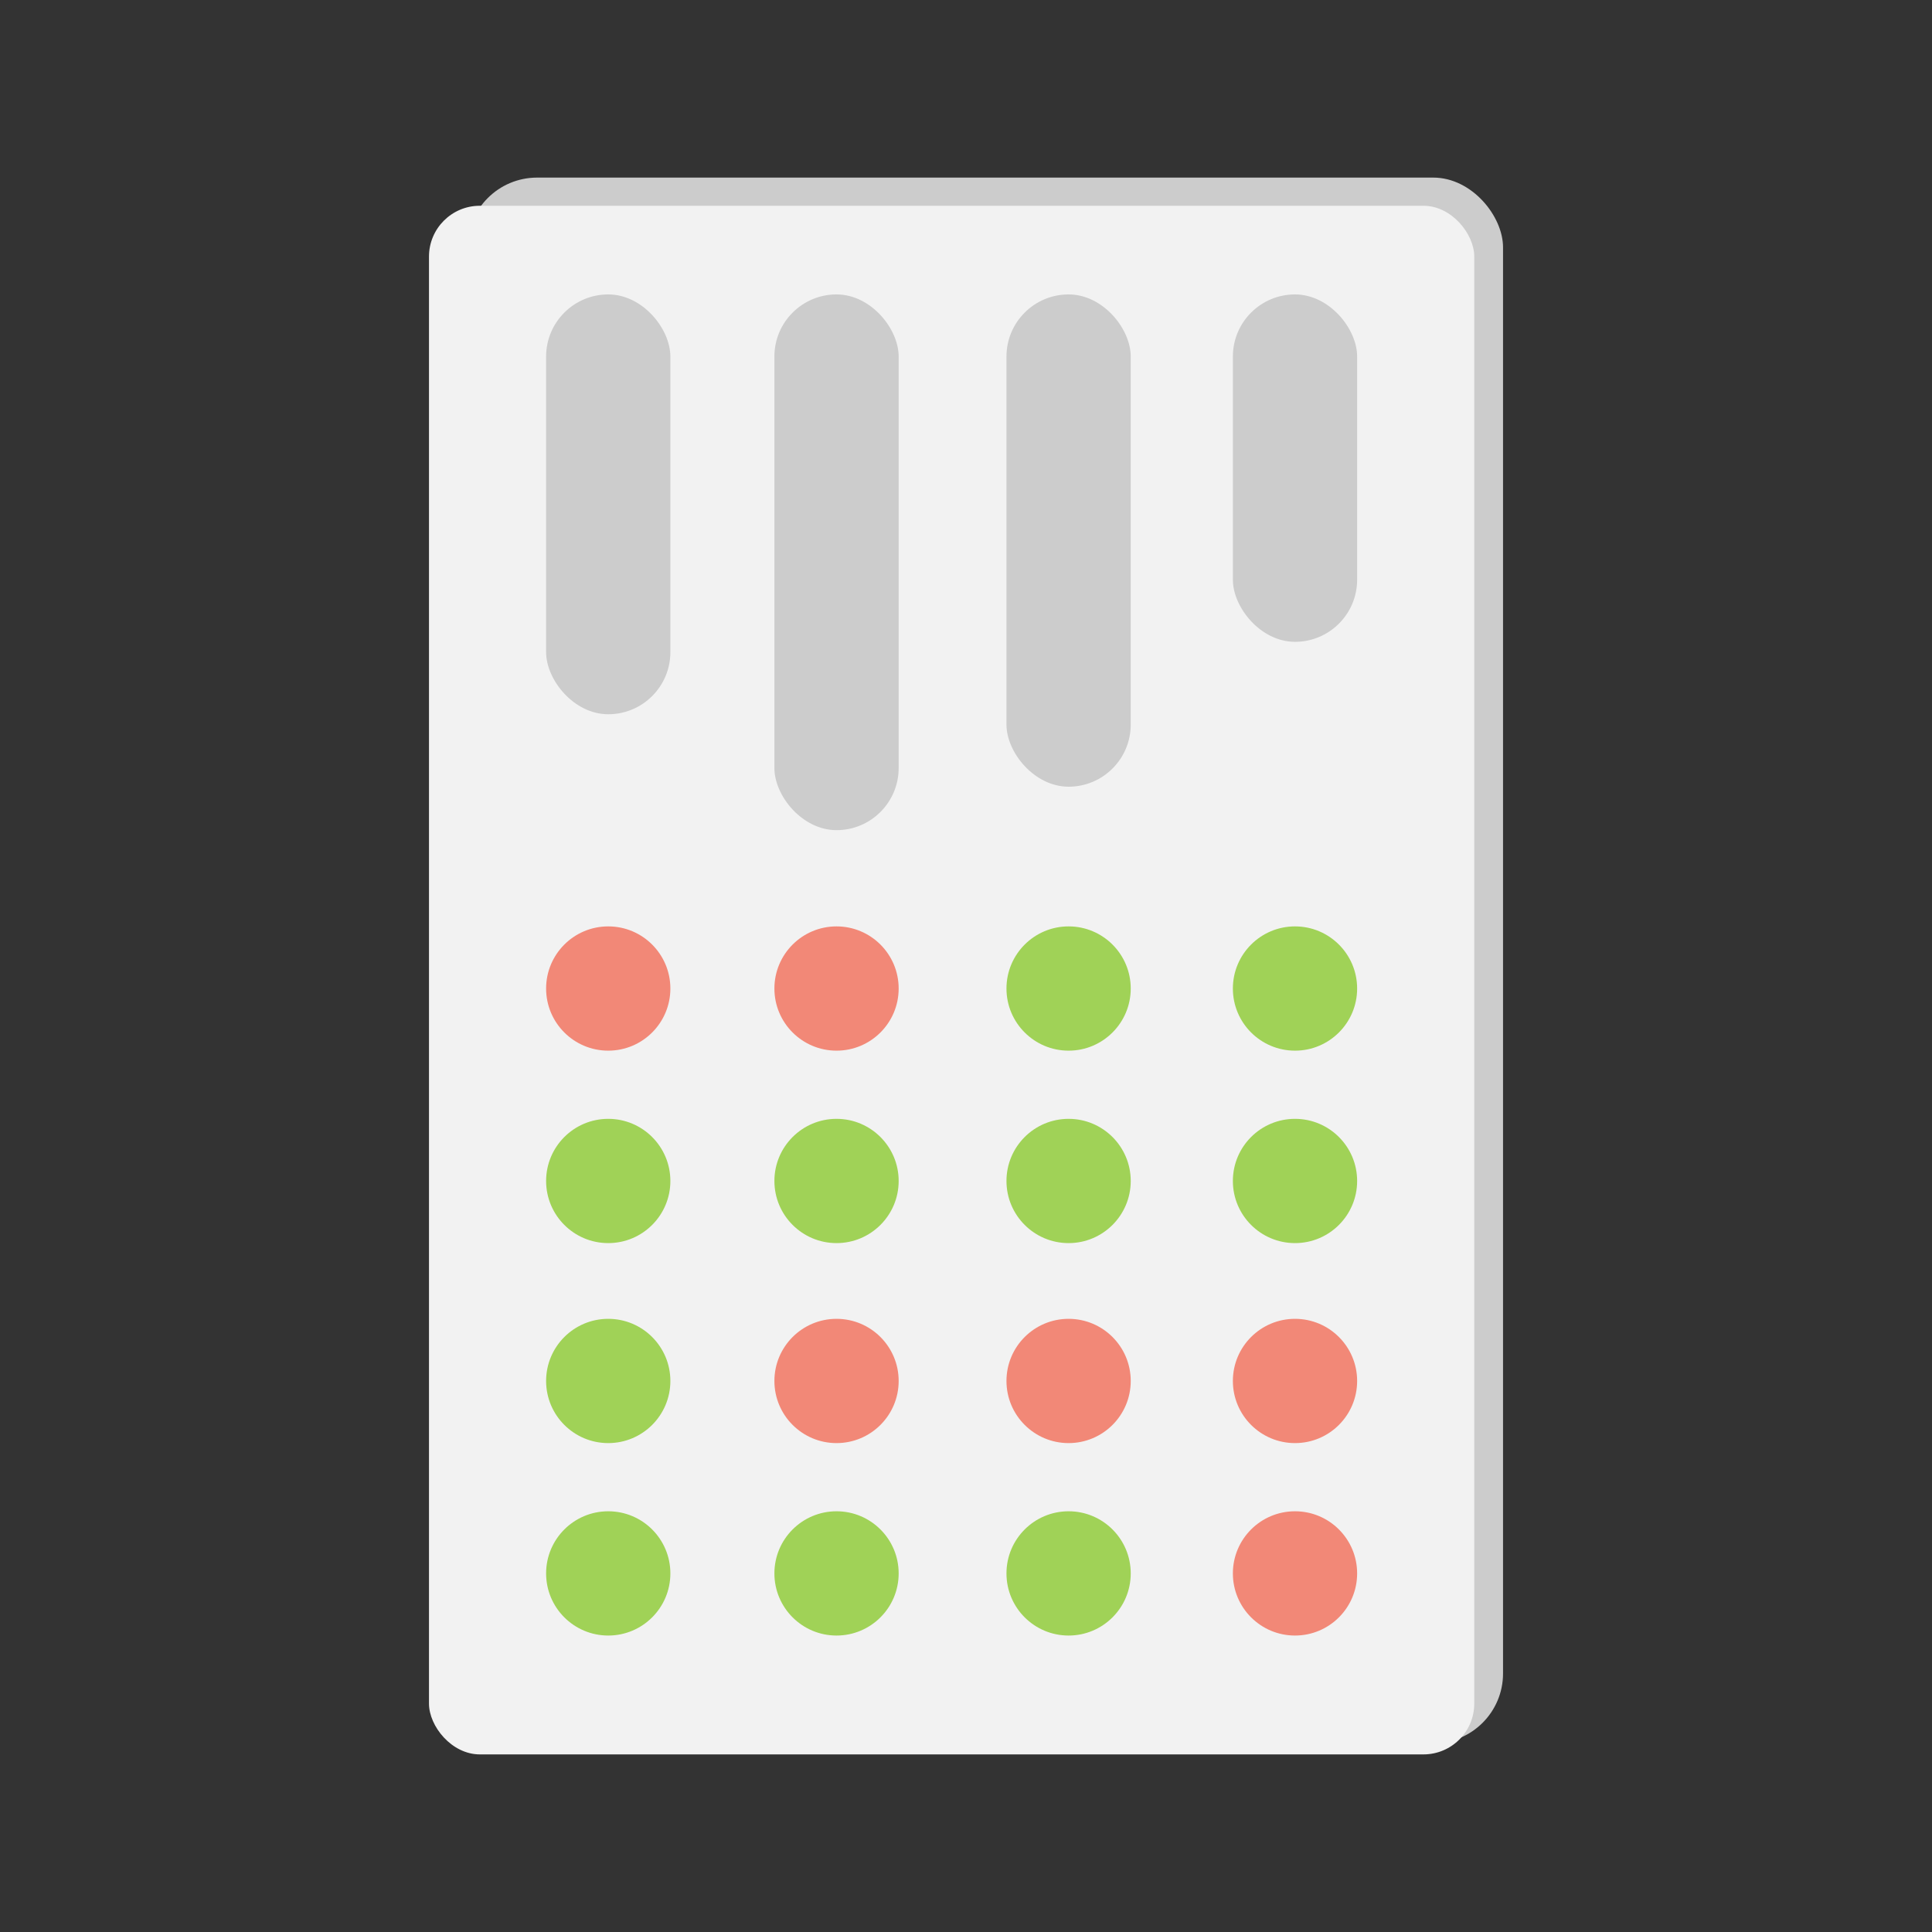 <svg xmlns="http://www.w3.org/2000/svg" viewBox="0 0 1024 1024"><rect x="0" y="0" width="1024" height="1024" fill="#333333" stroke="none"/><defs><style>.cls-1{fill:#ccc;}.cls-2{fill:#f2f2f2;}.cls-3{fill:#a0d257;}.cls-4{fill:#f28877;}</style></defs><title>toornamen icon (4)</title><g id="Layer_57" data-name="Layer 57"><rect class="cls-1" x="247.72" y="94.13" width="548.92" height="829.81" rx="36.96" ry="36.96"/><rect class="cls-2" x="227.37" y="109.06" width="554.02" height="820.81" rx="26.95" ry="26.95"/><rect class="cls-1" x="289.45" y="156.05" width="65.86" height="222.52" rx="32.93" ry="32.93"/><circle class="cls-3" cx="322.38" cy="833.94" r="32.93"/><rect class="cls-1" x="410.45" y="156.05" width="65.86" height="283.95" rx="32.93" ry="32.93"/><circle class="cls-3" cx="443.38" cy="833.94" r="32.93"/><rect class="cls-1" x="533.45" y="156.05" width="65.86" height="260.92" rx="32.93" ry="32.93"/><circle class="cls-3" cx="566.38" cy="833.94" r="32.93"/><rect class="cls-1" x="653.45" y="156.05" width="65.86" height="184.13" rx="32.93" ry="32.93"/><circle class="cls-4" cx="686.38" cy="833.94" r="32.93"/><circle class="cls-3" cx="322.38" cy="731.94" r="32.93"/><circle class="cls-4" cx="443.38" cy="731.94" r="32.93"/><circle class="cls-4" cx="566.38" cy="731.94" r="32.93"/><circle class="cls-4" cx="686.38" cy="731.94" r="32.93"/><circle class="cls-3" cx="322.38" cy="625.94" r="32.93"/><circle class="cls-3" cx="443.38" cy="625.94" r="32.93"/><circle class="cls-3" cx="566.38" cy="625.94" r="32.93"/><circle class="cls-3" cx="686.38" cy="625.94" r="32.93"/><circle class="cls-4" cx="322.38" cy="523.94" r="32.93"/><circle class="cls-4" cx="443.38" cy="523.94" r="32.93"/><circle class="cls-3" cx="566.38" cy="523.94" r="32.93"/><circle class="cls-3" cx="686.38" cy="523.94" r="32.93"/></g></svg>
